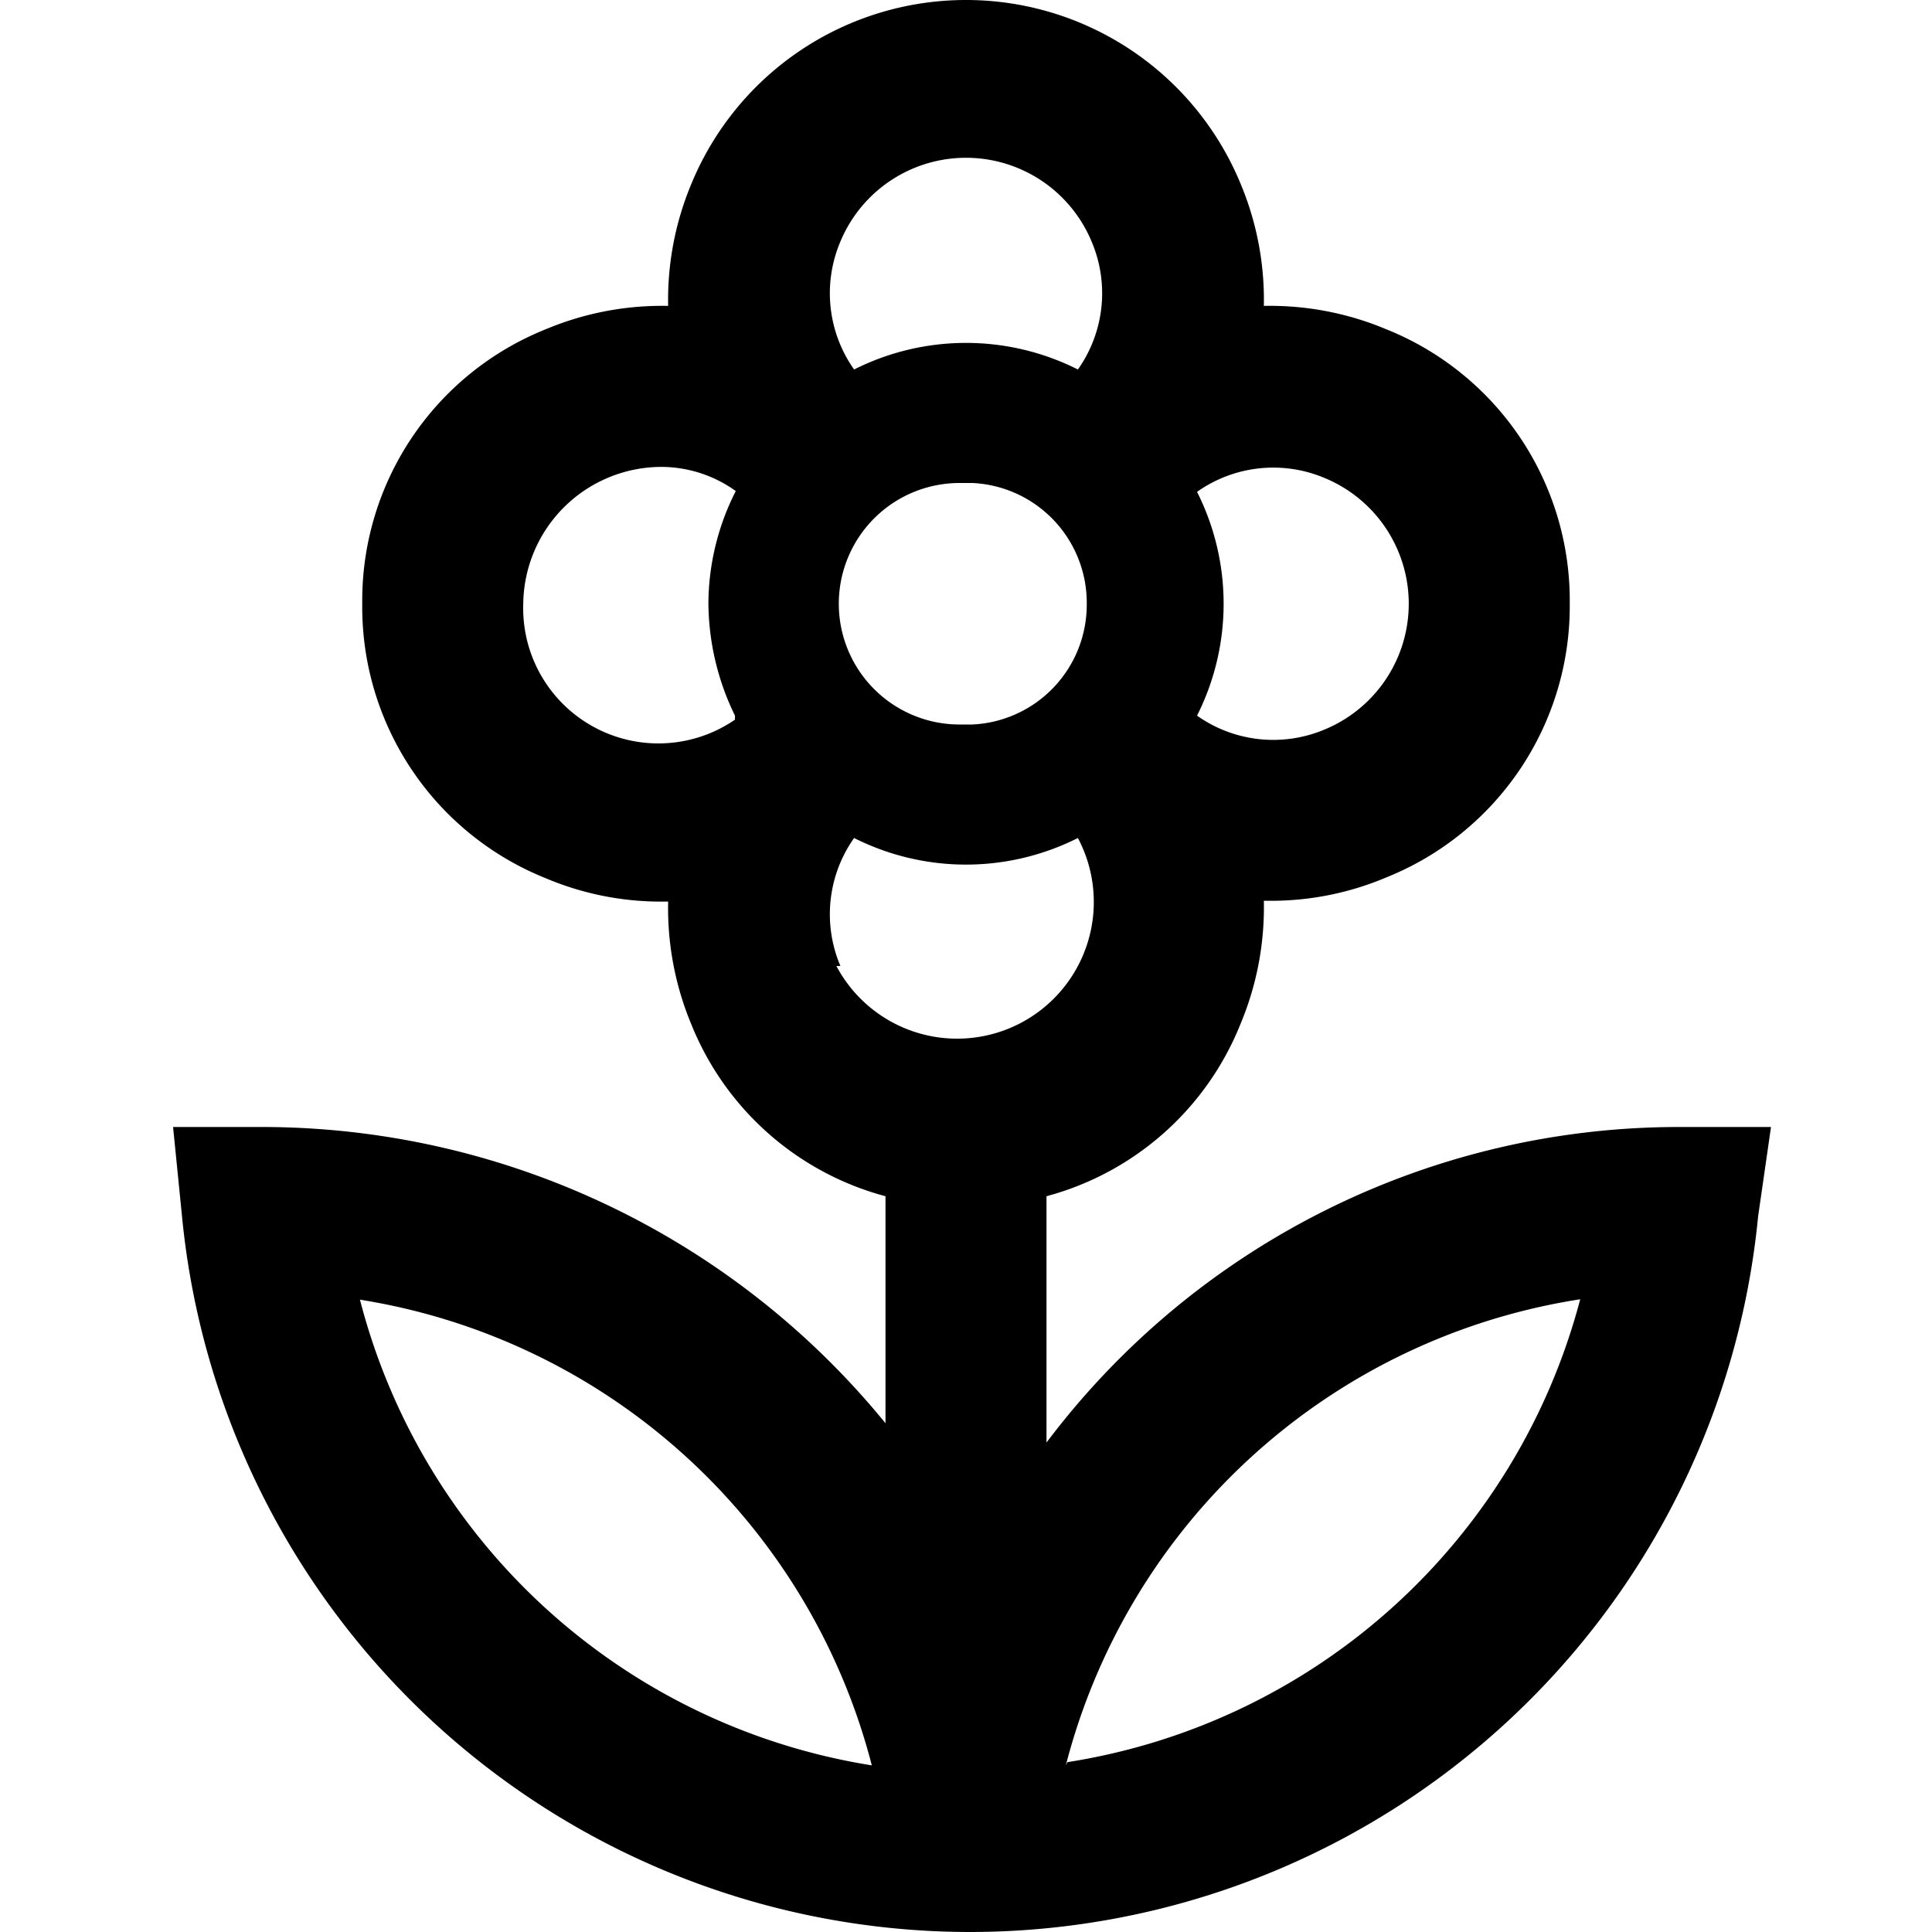 <svg id="Layer_1" data-name="Layer 1" xmlns="http://www.w3.org/2000/svg" viewBox="0 0 24 24"><defs><style>.cls-1{fill:none;}</style></defs><title>iconoteka_flover_florist_b_s</title><path d="M20.85,14A9.83,9.83,0,0,0,13,17.92V14.86a3.6,3.6,0,0,0,2.41-2.14,3.75,3.75,0,0,0,.29-1.53h.08a3.67,3.67,0,0,0,1.44-.29A3.63,3.63,0,0,0,19.5,7.5a3.63,3.63,0,0,0-2.28-3.41A3.73,3.73,0,0,0,15.7,3.8a3.73,3.73,0,0,0-.29-1.52,3.69,3.69,0,0,0-6.82,0A3.73,3.73,0,0,0,8.3,3.8a3.73,3.73,0,0,0-1.52.29A3.63,3.63,0,0,0,4.5,7.5a3.63,3.63,0,0,0,2.28,3.41,3.67,3.67,0,0,0,1.44.29H8.3a3.75,3.75,0,0,0,.29,1.53A3.6,3.6,0,0,0,11,14.86v2.82A10,10,0,0,0,3.26,14H2.15l.11,1.1A9.84,9.84,0,0,0,12.05,24h0a9.84,9.84,0,0,0,9.79-8.89L22,14ZM16.46,5.94a1.69,1.69,0,0,1,0,3.12,1.64,1.64,0,0,1-1.59-.17,3.09,3.09,0,0,0,0-2.78A1.64,1.64,0,0,1,16.46,5.94Zm-7.33,3A1.68,1.68,0,0,1,6.5,7.5,1.72,1.72,0,0,1,8.21,5.8a1.59,1.59,0,0,1,.93.3A3.11,3.11,0,0,0,8.8,7.5,3.23,3.23,0,0,0,9.13,8.89ZM10.44,3a1.69,1.69,0,0,1,3.12,0,1.64,1.64,0,0,1-.17,1.59,3.09,3.09,0,0,0-2.78,0A1.64,1.64,0,0,1,10.44,3ZM13.5,7.5A1.49,1.49,0,0,1,12.08,9h-.16a1.49,1.49,0,0,1,0-3h.16A1.49,1.49,0,0,1,13.5,7.5ZM10.44,12a1.64,1.64,0,0,1,.17-1.59,3.09,3.09,0,0,0,2.78,0,1.68,1.68,0,1,1-3,1.59Zm-6,4.14a7.84,7.84,0,0,1,6.39,5.79A7.84,7.84,0,0,1,4.46,16.1Zm8.8,5.79a7.84,7.84,0,0,1,6.39-5.79A7.84,7.84,0,0,1,13.26,21.89Z"/><rect class="cls-1" width="24" height="24"/></svg>